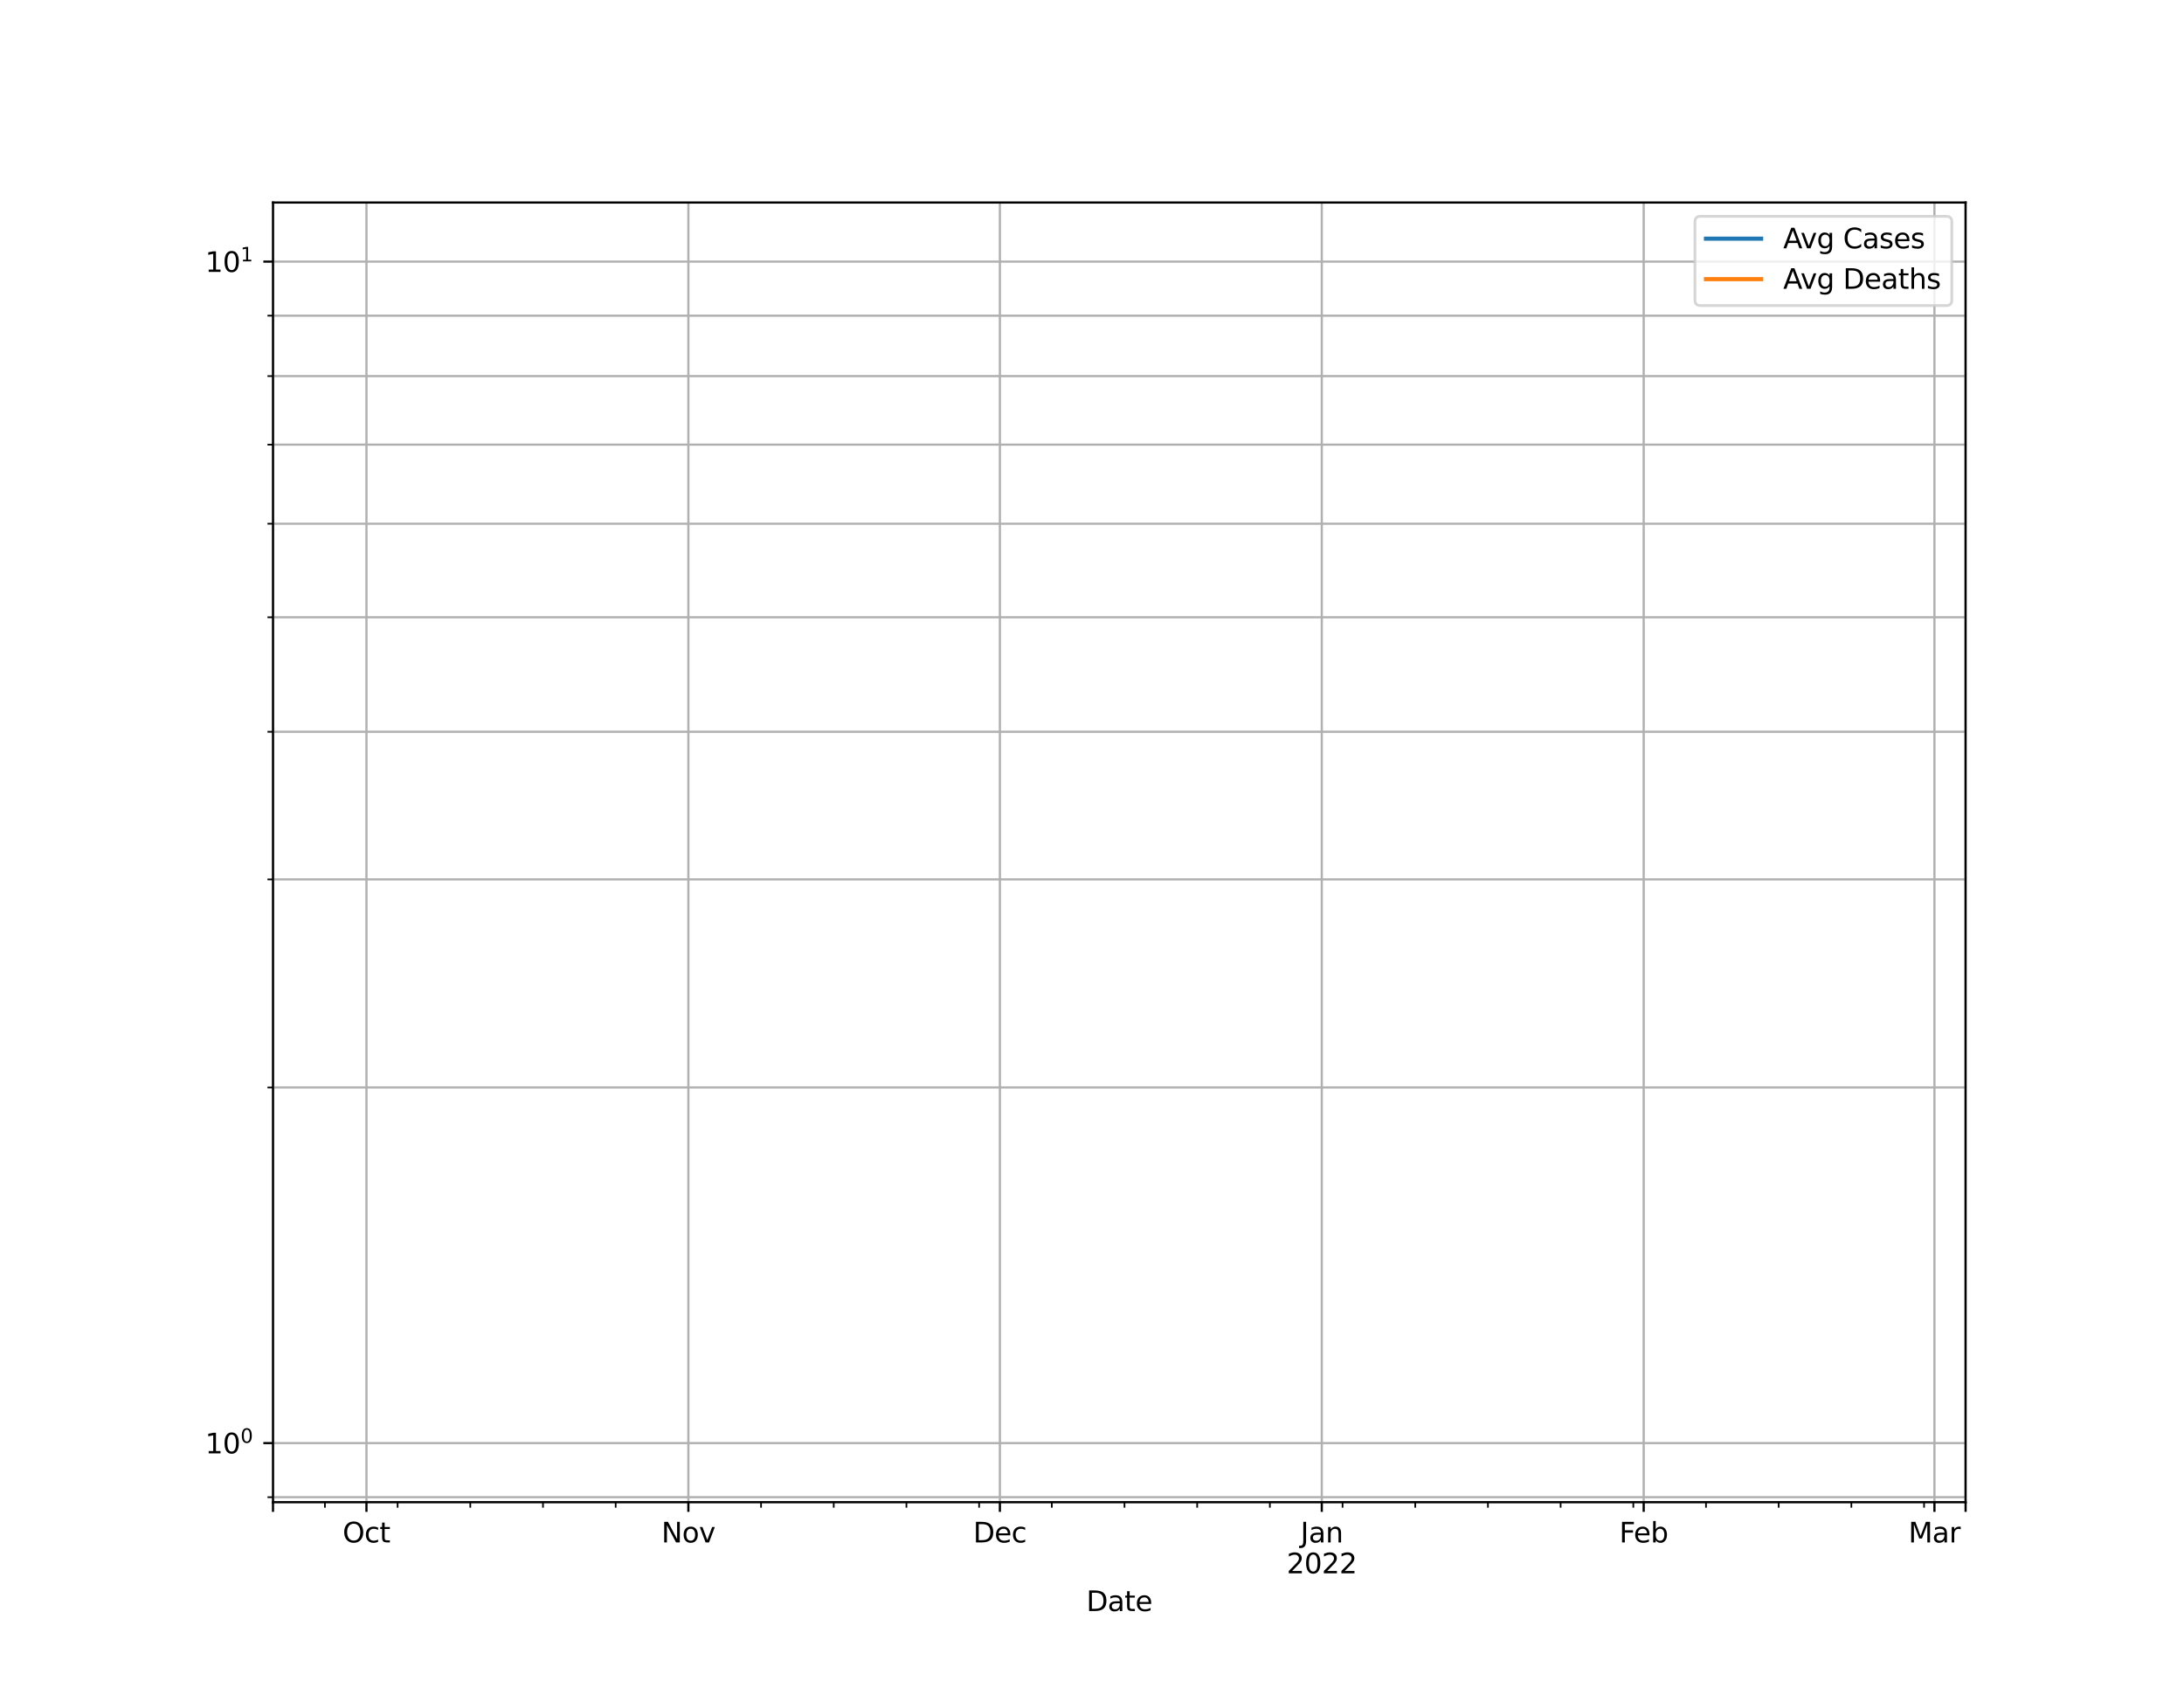<?xml version="1.0" encoding="utf-8" standalone="no"?>
<!DOCTYPE svg PUBLIC "-//W3C//DTD SVG 1.1//EN"
  "http://www.w3.org/Graphics/SVG/1.1/DTD/svg11.dtd">
<svg height="612pt" version="1.1" viewBox="0 0 792 612" width="792pt" xmlns="http://www.w3.org/2000/svg" xmlns:xlink="http://www.w3.org/1999/xlink">
 <defs>
  <style type="text/css">*{stroke-linecap:butt;stroke-linejoin:round;}</style>
 </defs>
 <g id="figure_1">
  <g id="patch_1">
   <path d="M 0 612 
L 792 612 
L 792 0 
L 0 0 
z
" style="fill:#ffffff;"/>
  </g>
  <g id="axes_1">
   <g id="patch_2">
    <path d="M 99 544.68 
L 712.8 544.68 
L 712.8 73.44 
L 99 73.44 
z
" style="fill:#ffffff;"/>
   </g>
   <g id="PolyCollection_1">
    <defs>
     <path d="M 99 428311.26 
L 99 428311.26 
L 102.766 428311.26 
L 106.531 428311.26 
L 110.297 428311.26 
L 114.063 428311.26 
L 117.828 428311.26 
L 121.594 428311.26 
L 125.36 428311.26 
L 129.125 428311.26 
L 132.891 428311.26 
L 136.656 428311.26 
L 140.422 428311.26 
L 144.188 428311.26 
L 147.953 428311.26 
L 151.719 428311.26 
L 155.485 428311.26 
L 159.25 428311.26 
L 163.016 428311.26 
L 166.782 428311.26 
L 170.547 428311.26 
L 174.313 428311.26 
L 178.079 428311.26 
L 181.844 428311.26 
L 185.61 428311.26 
L 189.375 428311.26 
L 193.141 428311.26 
L 196.907 428311.26 
L 200.672 428311.26 
L 204.438 428311.26 
L 208.204 428311.26 
L 211.969 428311.26 
L 215.735 428311.26 
L 219.501 428311.26 
L 223.266 428311.26 
L 227.032 428311.26 
L 230.798 428311.26 
L 234.563 428311.26 
L 238.329 428311.26 
L 242.094 428311.26 
L 245.86 428311.26 
L 249.626 428311.26 
L 253.391 428311.26 
L 257.157 428311.26 
L 260.923 428311.26 
L 264.688 428311.26 
L 268.454 428311.26 
L 272.22 428311.26 
L 275.985 428311.26 
L 279.751 428311.26 
L 283.517 428311.26 
L 287.282 428311.26 
L 291.048 428311.26 
L 294.813 428311.26 
L 298.579 428311.26 
L 302.345 428311.26 
L 306.11 428311.26 
L 309.876 428311.26 
L 313.642 428311.26 
L 317.407 428311.26 
L 321.173 428311.26 
L 324.939 428311.26 
L 328.704 428311.26 
L 332.47 428311.26 
L 336.236 428311.26 
L 340.001 428311.26 
L 343.767 428311.26 
L 347.533 428311.26 
L 351.298 428311.26 
L 355.064 428311.26 
L 358.829 428311.26 
L 362.595 428311.26 
L 366.361 428311.26 
L 370.126 428311.26 
L 373.892 428311.26 
L 377.658 428311.26 
L 381.423 428311.26 
L 385.189 428311.26 
L 388.955 428311.26 
L 392.72 428311.26 
L 396.486 428311.26 
L 400.252 428311.26 
L 404.017 428311.26 
L 407.783 428311.26 
L 411.548 428311.26 
L 415.314 428311.26 
L 419.08 428311.26 
L 422.845 428311.26 
L 426.611 428311.26 
L 430.377 428311.26 
L 434.142 428311.26 
L 437.908 428311.26 
L 441.674 428311.26 
L 445.439 428311.26 
L 449.205 428311.26 
L 452.971 428311.26 
L 456.736 428311.26 
L 460.502 428311.26 
L 464.267 428311.26 
L 468.033 428311.26 
L 471.799 428311.26 
L 475.564 428311.26 
L 479.33 428311.26 
L 483.096 428311.26 
L 486.861 428311.26 
L 490.627 428311.26 
L 494.393 428311.26 
L 498.158 428311.26 
L 501.924 428311.26 
L 505.69 428311.26 
L 509.455 428311.26 
L 513.221 428311.26 
L 516.987 428311.26 
L 520.752 428311.26 
L 524.518 428311.26 
L 528.283 428311.26 
L 532.049 428311.26 
L 535.815 428311.26 
L 539.58 428311.26 
L 543.346 428311.26 
L 547.112 428311.26 
L 550.877 428311.26 
L 554.643 428311.26 
L 558.409 428311.26 
L 562.174 428311.26 
L 565.94 428311.26 
L 569.706 428311.26 
L 573.471 428311.26 
L 577.237 428311.26 
L 581.002 428311.26 
L 584.768 428311.26 
L 588.534 428311.26 
L 592.299 428311.26 
L 596.065 428311.26 
L 599.831 428311.26 
L 603.596 428311.26 
L 607.362 428311.26 
L 611.128 428311.26 
L 614.893 428311.26 
L 618.659 428311.26 
L 622.425 428311.26 
L 626.19 428311.26 
L 629.956 428311.26 
L 633.721 428311.26 
L 637.487 428311.26 
L 641.253 428311.26 
L 645.018 428311.26 
L 648.784 428311.26 
L 652.55 428311.26 
L 656.315 428311.26 
L 660.081 428311.26 
L 663.847 428311.26 
L 667.612 428311.26 
L 671.378 428311.26 
L 675.144 428311.26 
L 678.909 428311.26 
L 682.675 428311.26 
L 686.44 428311.26 
L 690.206 428311.26 
L 693.972 428311.26 
L 697.737 428311.26 
L 701.503 428311.26 
L 705.269 428311.26 
L 709.034 428311.26 
L 712.8 428311.26 
L 712.8 428311.26 
L 712.8 428311.26 
L 709.034 428311.26 
L 705.269 428311.26 
L 701.503 428311.26 
L 697.737 428311.26 
L 693.972 428311.26 
L 690.206 428311.26 
L 686.44 428311.26 
L 682.675 428311.26 
L 678.909 428311.26 
L 675.144 428311.26 
L 671.378 428311.26 
L 667.612 428311.26 
L 663.847 428311.26 
L 660.081 428311.26 
L 656.315 428311.26 
L 652.55 428311.26 
L 648.784 428311.26 
L 645.018 428311.26 
L 641.253 428311.26 
L 637.487 428311.26 
L 633.721 428311.26 
L 629.956 428311.26 
L 626.19 428311.26 
L 622.425 428311.26 
L 618.659 428311.26 
L 614.893 428311.26 
L 611.128 428311.26 
L 607.362 428311.26 
L 603.596 428311.26 
L 599.831 428311.26 
L 596.065 428311.26 
L 592.299 428311.26 
L 588.534 428311.26 
L 584.768 428311.26 
L 581.002 428311.26 
L 577.237 428311.26 
L 573.471 428311.26 
L 569.706 428311.26 
L 565.94 428311.26 
L 562.174 428311.26 
L 558.409 428311.26 
L 554.643 428311.26 
L 550.877 428311.26 
L 547.112 428311.26 
L 543.346 428311.26 
L 539.58 428311.26 
L 535.815 428311.26 
L 532.049 428311.26 
L 528.283 428311.26 
L 524.518 428311.26 
L 520.752 428311.26 
L 516.987 428311.26 
L 513.221 428311.26 
L 509.455 428311.26 
L 505.69 428311.26 
L 501.924 428311.26 
L 498.158 428311.26 
L 494.393 428311.26 
L 490.627 428311.26 
L 486.861 428311.26 
L 483.096 428311.26 
L 479.33 428311.26 
L 475.564 428311.26 
L 471.799 428311.26 
L 468.033 428311.26 
L 464.267 428311.26 
L 460.502 428311.26 
L 456.736 428311.26 
L 452.971 428311.26 
L 449.205 428311.26 
L 445.439 428311.26 
L 441.674 428311.26 
L 437.908 428311.26 
L 434.142 428311.26 
L 430.377 428311.26 
L 426.611 428311.26 
L 422.845 428311.26 
L 419.08 428311.26 
L 415.314 428311.26 
L 411.548 428311.26 
L 407.783 428311.26 
L 404.017 428311.26 
L 400.252 428311.26 
L 396.486 428311.26 
L 392.72 428311.26 
L 388.955 428311.26 
L 385.189 428311.26 
L 381.423 428311.26 
L 377.658 428311.26 
L 373.892 428311.26 
L 370.126 428311.26 
L 366.361 428311.26 
L 362.595 428311.26 
L 358.829 428311.26 
L 355.064 428311.26 
L 351.298 428311.26 
L 347.533 428311.26 
L 343.767 428311.26 
L 340.001 428311.26 
L 336.236 428311.26 
L 332.47 428311.26 
L 328.704 428311.26 
L 324.939 428311.26 
L 321.173 428311.26 
L 317.407 428311.26 
L 313.642 428311.26 
L 309.876 428311.26 
L 306.11 428311.26 
L 302.345 428311.26 
L 298.579 428311.26 
L 294.813 428311.26 
L 291.048 428311.26 
L 287.282 428311.26 
L 283.517 428311.26 
L 279.751 428311.26 
L 275.985 428311.26 
L 272.22 428311.26 
L 268.454 428311.26 
L 264.688 428311.26 
L 260.923 428311.26 
L 257.157 428311.26 
L 253.391 428311.26 
L 249.626 428311.26 
L 245.86 428311.26 
L 242.094 428311.26 
L 238.329 428311.26 
L 234.563 428311.26 
L 230.798 428311.26 
L 227.032 428311.26 
L 223.266 428311.26 
L 219.501 428311.26 
L 215.735 428311.26 
L 211.969 428311.26 
L 208.204 428311.26 
L 204.438 428311.26 
L 200.672 428311.26 
L 196.907 428311.26 
L 193.141 428311.26 
L 189.375 428311.26 
L 185.61 428311.26 
L 181.844 428311.26 
L 178.079 428311.26 
L 174.313 428311.26 
L 170.547 428311.26 
L 166.782 428311.26 
L 163.016 428311.26 
L 159.25 428311.26 
L 155.485 428311.26 
L 151.719 428311.26 
L 147.953 428311.26 
L 144.188 428311.26 
L 140.422 428311.26 
L 136.656 428311.26 
L 132.891 428311.26 
L 129.125 428311.26 
L 125.36 428311.26 
L 121.594 428311.26 
L 117.828 428311.26 
L 114.063 428311.26 
L 110.297 428311.26 
L 106.531 428311.26 
L 102.766 428311.26 
L 99 428311.26 
z
" id="m2838042792" style="stroke:#8080ff;stroke-opacity:0.5;"/>
    </defs>
    <g clip-path="url(#p68e2955192)">
     <use style="fill:#8080ff;fill-opacity:0.5;stroke:#8080ff;stroke-opacity:0.5;" x="0" xlink:href="#m2838042792" y="612"/>
    </g>
   </g>
   <g id="PolyCollection_2">
    <defs>
     <path d="M 99 428311.26 
L 99 428311.26 
L 102.766 428311.26 
L 106.531 428311.26 
L 110.297 428311.26 
L 114.063 428311.26 
L 117.828 428311.26 
L 121.594 428311.26 
L 125.36 428311.26 
L 129.125 428311.26 
L 132.891 428311.26 
L 136.656 428311.26 
L 140.422 428311.26 
L 144.188 428311.26 
L 147.953 428311.26 
L 151.719 428311.26 
L 155.485 428311.26 
L 159.25 428311.26 
L 163.016 428311.26 
L 166.782 428311.26 
L 170.547 428311.26 
L 174.313 428311.26 
L 178.079 428311.26 
L 181.844 428311.26 
L 185.61 428311.26 
L 189.375 428311.26 
L 193.141 428311.26 
L 196.907 428311.26 
L 200.672 428311.26 
L 204.438 428311.26 
L 208.204 428311.26 
L 211.969 428311.26 
L 215.735 428311.26 
L 219.501 428311.26 
L 223.266 428311.26 
L 227.032 428311.26 
L 230.798 428311.26 
L 234.563 428311.26 
L 238.329 428311.26 
L 242.094 428311.26 
L 245.86 428311.26 
L 249.626 428311.26 
L 253.391 428311.26 
L 257.157 428311.26 
L 260.923 428311.26 
L 264.688 428311.26 
L 268.454 428311.26 
L 272.22 428311.26 
L 275.985 428311.26 
L 279.751 428311.26 
L 283.517 428311.26 
L 287.282 428311.26 
L 291.048 428311.26 
L 294.813 428311.26 
L 298.579 428311.26 
L 302.345 428311.26 
L 306.11 428311.26 
L 309.876 428311.26 
L 313.642 428311.26 
L 317.407 428311.26 
L 321.173 428311.26 
L 324.939 428311.26 
L 328.704 428311.26 
L 332.47 428311.26 
L 336.236 428311.26 
L 340.001 428311.26 
L 343.767 428311.26 
L 347.533 428311.26 
L 351.298 428311.26 
L 355.064 428311.26 
L 358.829 428311.26 
L 362.595 428311.26 
L 366.361 428311.26 
L 370.126 428311.26 
L 373.892 428311.26 
L 377.658 428311.26 
L 381.423 428311.26 
L 385.189 428311.26 
L 388.955 428311.26 
L 392.72 428311.26 
L 396.486 428311.26 
L 400.252 428311.26 
L 404.017 428311.26 
L 407.783 428311.26 
L 411.548 428311.26 
L 415.314 428311.26 
L 419.08 428311.26 
L 422.845 428311.26 
L 426.611 428311.26 
L 430.377 428311.26 
L 434.142 428311.26 
L 437.908 428311.26 
L 441.674 428311.26 
L 445.439 428311.26 
L 449.205 428311.26 
L 452.971 428311.26 
L 456.736 428311.26 
L 460.502 428311.26 
L 464.267 428311.26 
L 468.033 428311.26 
L 471.799 428311.26 
L 475.564 428311.26 
L 479.33 428311.26 
L 483.096 428311.26 
L 486.861 428311.26 
L 490.627 428311.26 
L 494.393 428311.26 
L 498.158 428311.26 
L 501.924 428311.26 
L 505.69 428311.26 
L 509.455 428311.26 
L 513.221 428311.26 
L 516.987 428311.26 
L 520.752 428311.26 
L 524.518 428311.26 
L 528.283 428311.26 
L 532.049 428311.26 
L 535.815 428311.26 
L 539.58 428311.26 
L 543.346 428311.26 
L 547.112 428311.26 
L 550.877 428311.26 
L 554.643 428311.26 
L 558.409 428311.26 
L 562.174 428311.26 
L 565.94 428311.26 
L 569.706 428311.26 
L 573.471 428311.26 
L 577.237 428311.26 
L 581.002 428311.26 
L 584.768 428311.26 
L 588.534 428311.26 
L 592.299 428311.26 
L 596.065 428311.26 
L 599.831 428311.26 
L 603.596 428311.26 
L 607.362 428311.26 
L 611.128 428311.26 
L 614.893 428311.26 
L 618.659 428311.26 
L 622.425 428311.26 
L 626.19 428311.26 
L 629.956 428311.26 
L 633.721 428311.26 
L 637.487 428311.26 
L 641.253 428311.26 
L 645.018 428311.26 
L 648.784 428311.26 
L 652.55 428311.26 
L 656.315 428311.26 
L 660.081 428311.26 
L 663.847 428311.26 
L 667.612 428311.26 
L 671.378 428311.26 
L 675.144 428311.26 
L 678.909 428311.26 
L 682.675 428311.26 
L 686.44 428311.26 
L 690.206 428311.26 
L 693.972 428311.26 
L 697.737 428311.26 
L 701.503 428311.26 
L 705.269 428311.26 
L 709.034 428311.26 
L 712.8 428311.26 
L 712.8 428311.26 
L 712.8 428311.26 
L 709.034 428311.26 
L 705.269 428311.26 
L 701.503 428311.26 
L 697.737 428311.26 
L 693.972 428311.26 
L 690.206 428311.26 
L 686.44 428311.26 
L 682.675 428311.26 
L 678.909 428311.26 
L 675.144 428311.26 
L 671.378 428311.26 
L 667.612 428311.26 
L 663.847 428311.26 
L 660.081 428311.26 
L 656.315 428311.26 
L 652.55 428311.26 
L 648.784 428311.26 
L 645.018 428311.26 
L 641.253 428311.26 
L 637.487 428311.26 
L 633.721 428311.26 
L 629.956 428311.26 
L 626.19 428311.26 
L 622.425 428311.26 
L 618.659 428311.26 
L 614.893 428311.26 
L 611.128 428311.26 
L 607.362 428311.26 
L 603.596 428311.26 
L 599.831 428311.26 
L 596.065 428311.26 
L 592.299 428311.26 
L 588.534 428311.26 
L 584.768 428311.26 
L 581.002 428311.26 
L 577.237 428311.26 
L 573.471 428311.26 
L 569.706 428311.26 
L 565.94 428311.26 
L 562.174 428311.26 
L 558.409 428311.26 
L 554.643 428311.26 
L 550.877 428311.26 
L 547.112 428311.26 
L 543.346 428311.26 
L 539.58 428311.26 
L 535.815 428311.26 
L 532.049 428311.26 
L 528.283 428311.26 
L 524.518 428311.26 
L 520.752 428311.26 
L 516.987 428311.26 
L 513.221 428311.26 
L 509.455 428311.26 
L 505.69 428311.26 
L 501.924 428311.26 
L 498.158 428311.26 
L 494.393 428311.26 
L 490.627 428311.26 
L 486.861 428311.26 
L 483.096 428311.26 
L 479.33 428311.26 
L 475.564 428311.26 
L 471.799 428311.26 
L 468.033 428311.26 
L 464.267 428311.26 
L 460.502 428311.26 
L 456.736 428311.26 
L 452.971 428311.26 
L 449.205 428311.26 
L 445.439 428311.26 
L 441.674 428311.26 
L 437.908 428311.26 
L 434.142 428311.26 
L 430.377 428311.26 
L 426.611 428311.26 
L 422.845 428311.26 
L 419.08 428311.26 
L 415.314 428311.26 
L 411.548 428311.26 
L 407.783 428311.26 
L 404.017 428311.26 
L 400.252 428311.26 
L 396.486 428311.26 
L 392.72 428311.26 
L 388.955 428311.26 
L 385.189 428311.26 
L 381.423 428311.26 
L 377.658 428311.26 
L 373.892 428311.26 
L 370.126 428311.26 
L 366.361 428311.26 
L 362.595 428311.26 
L 358.829 428311.26 
L 355.064 428311.26 
L 351.298 428311.26 
L 347.533 428311.26 
L 343.767 428311.26 
L 340.001 428311.26 
L 336.236 428311.26 
L 332.47 428311.26 
L 328.704 428311.26 
L 324.939 428311.26 
L 321.173 428311.26 
L 317.407 428311.26 
L 313.642 428311.26 
L 309.876 428311.26 
L 306.11 428311.26 
L 302.345 428311.26 
L 298.579 428311.26 
L 294.813 428311.26 
L 291.048 428311.26 
L 287.282 428311.26 
L 283.517 428311.26 
L 279.751 428311.26 
L 275.985 428311.26 
L 272.22 428311.26 
L 268.454 428311.26 
L 264.688 428311.26 
L 260.923 428311.26 
L 257.157 428311.26 
L 253.391 428311.26 
L 249.626 428311.26 
L 245.86 428311.26 
L 242.094 428311.26 
L 238.329 428311.26 
L 234.563 428311.26 
L 230.798 428311.26 
L 227.032 428311.26 
L 223.266 428311.26 
L 219.501 428311.26 
L 215.735 428311.26 
L 211.969 428311.26 
L 208.204 428311.26 
L 204.438 428311.26 
L 200.672 428311.26 
L 196.907 428311.26 
L 193.141 428311.26 
L 189.375 428311.26 
L 185.61 428311.26 
L 181.844 428311.26 
L 178.079 428311.26 
L 174.313 428311.26 
L 170.547 428311.26 
L 166.782 428311.26 
L 163.016 428311.26 
L 159.25 428311.26 
L 155.485 428311.26 
L 151.719 428311.26 
L 147.953 428311.26 
L 144.188 428311.26 
L 140.422 428311.26 
L 136.656 428311.26 
L 132.891 428311.26 
L 129.125 428311.26 
L 125.36 428311.26 
L 121.594 428311.26 
L 117.828 428311.26 
L 114.063 428311.26 
L 110.297 428311.26 
L 106.531 428311.26 
L 102.766 428311.26 
L 99 428311.26 
z
" id="m3c1cb84ee4" style="stroke:#ff8080;stroke-opacity:0.5;"/>
    </defs>
    <g clip-path="url(#p68e2955192)">
     <use style="fill:#ff8080;fill-opacity:0.5;stroke:#ff8080;stroke-opacity:0.5;" x="0" xlink:href="#m3c1cb84ee4" y="612"/>
    </g>
   </g>
   <g id="matplotlib.axis_1">
    <g id="xtick_1">
     <g id="line2d_1">
      <path clip-path="url(#p68e2955192)" d="M 99 544.68 
L 99 73.44 
" style="fill:none;stroke:#b0b0b0;stroke-linecap:square;stroke-width:0.8;"/>
     </g>
     <g id="line2d_2">
      <defs>
       <path d="M 0 0 
L 0 3.5 
" id="m4abed1d830" style="stroke:#000000;stroke-width:0.8;"/>
      </defs>
      <g>
       <use style="stroke:#000000;stroke-width:0.8;" x="99" xlink:href="#m4abed1d830" y="544.68"/>
      </g>
     </g>
    </g>
    <g id="xtick_2">
     <g id="line2d_3">
      <path clip-path="url(#p68e2955192)" d="M 132.891 544.68 
L 132.891 73.44 
" style="fill:none;stroke:#b0b0b0;stroke-linecap:square;stroke-width:0.8;"/>
     </g>
     <g id="line2d_4">
      <g>
       <use style="stroke:#000000;stroke-width:0.8;" x="132.891" xlink:href="#m4abed1d830" y="544.68"/>
      </g>
     </g>
     <g id="text_1">
      <!-- Oct -->
      <g transform="translate(124.245 559.278)scale(0.1 -0.1)">
       <defs>
        <path d="M 2522 4238 
Q 1834 4238 1429 3725 
Q 1025 3213 1025 2328 
Q 1025 1447 1429 934 
Q 1834 422 2522 422 
Q 3209 422 3611 934 
Q 4013 1447 4013 2328 
Q 4013 3213 3611 3725 
Q 3209 4238 2522 4238 
z
M 2522 4750 
Q 3503 4750 4090 4092 
Q 4678 3434 4678 2328 
Q 4678 1225 4090 567 
Q 3503 -91 2522 -91 
Q 1538 -91 948 565 
Q 359 1222 359 2328 
Q 359 3434 948 4092 
Q 1538 4750 2522 4750 
z
" id="DejaVuSans-4f" transform="scale(0.016)"/>
        <path d="M 3122 3366 
L 3122 2828 
Q 2878 2963 2633 3030 
Q 2388 3097 2138 3097 
Q 1578 3097 1268 2742 
Q 959 2388 959 1747 
Q 959 1106 1268 751 
Q 1578 397 2138 397 
Q 2388 397 2633 464 
Q 2878 531 3122 666 
L 3122 134 
Q 2881 22 2623 -34 
Q 2366 -91 2075 -91 
Q 1284 -91 818 406 
Q 353 903 353 1747 
Q 353 2603 823 3093 
Q 1294 3584 2113 3584 
Q 2378 3584 2631 3529 
Q 2884 3475 3122 3366 
z
" id="DejaVuSans-63" transform="scale(0.016)"/>
        <path d="M 1172 4494 
L 1172 3500 
L 2356 3500 
L 2356 3053 
L 1172 3053 
L 1172 1153 
Q 1172 725 1289 603 
Q 1406 481 1766 481 
L 2356 481 
L 2356 0 
L 1766 0 
Q 1100 0 847 248 
Q 594 497 594 1153 
L 594 3053 
L 172 3053 
L 172 3500 
L 594 3500 
L 594 4494 
L 1172 4494 
z
" id="DejaVuSans-74" transform="scale(0.016)"/>
       </defs>
       <use xlink:href="#DejaVuSans-4f"/>
       <use x="78.711" xlink:href="#DejaVuSans-63"/>
       <use x="133.691" xlink:href="#DejaVuSans-74"/>
      </g>
     </g>
    </g>
    <g id="xtick_3">
     <g id="line2d_5">
      <path clip-path="url(#p68e2955192)" d="M 249.626 544.68 
L 249.626 73.44 
" style="fill:none;stroke:#b0b0b0;stroke-linecap:square;stroke-width:0.8;"/>
     </g>
     <g id="line2d_6">
      <g>
       <use style="stroke:#000000;stroke-width:0.8;" x="249.626" xlink:href="#m4abed1d830" y="544.68"/>
      </g>
     </g>
     <g id="text_2">
      <!-- Nov -->
      <g transform="translate(239.866 559.278)scale(0.1 -0.1)">
       <defs>
        <path d="M 628 4666 
L 1478 4666 
L 3547 763 
L 3547 4666 
L 4159 4666 
L 4159 0 
L 3309 0 
L 1241 3903 
L 1241 0 
L 628 0 
L 628 4666 
z
" id="DejaVuSans-4e" transform="scale(0.016)"/>
        <path d="M 1959 3097 
Q 1497 3097 1228 2736 
Q 959 2375 959 1747 
Q 959 1119 1226 758 
Q 1494 397 1959 397 
Q 2419 397 2687 759 
Q 2956 1122 2956 1747 
Q 2956 2369 2687 2733 
Q 2419 3097 1959 3097 
z
M 1959 3584 
Q 2709 3584 3137 3096 
Q 3566 2609 3566 1747 
Q 3566 888 3137 398 
Q 2709 -91 1959 -91 
Q 1206 -91 779 398 
Q 353 888 353 1747 
Q 353 2609 779 3096 
Q 1206 3584 1959 3584 
z
" id="DejaVuSans-6f" transform="scale(0.016)"/>
        <path d="M 191 3500 
L 800 3500 
L 1894 563 
L 2988 3500 
L 3597 3500 
L 2284 0 
L 1503 0 
L 191 3500 
z
" id="DejaVuSans-76" transform="scale(0.016)"/>
       </defs>
       <use xlink:href="#DejaVuSans-4e"/>
       <use x="74.805" xlink:href="#DejaVuSans-6f"/>
       <use x="135.986" xlink:href="#DejaVuSans-76"/>
      </g>
     </g>
    </g>
    <g id="xtick_4">
     <g id="line2d_7">
      <path clip-path="url(#p68e2955192)" d="M 362.595 544.68 
L 362.595 73.44 
" style="fill:none;stroke:#b0b0b0;stroke-linecap:square;stroke-width:0.8;"/>
     </g>
     <g id="line2d_8">
      <g>
       <use style="stroke:#000000;stroke-width:0.8;" x="362.595" xlink:href="#m4abed1d830" y="544.68"/>
      </g>
     </g>
     <g id="text_3">
      <!-- Dec -->
      <g transform="translate(352.919 559.278)scale(0.1 -0.1)">
       <defs>
        <path d="M 1259 4147 
L 1259 519 
L 2022 519 
Q 2988 519 3436 956 
Q 3884 1394 3884 2338 
Q 3884 3275 3436 3711 
Q 2988 4147 2022 4147 
L 1259 4147 
z
M 628 4666 
L 1925 4666 
Q 3281 4666 3915 4102 
Q 4550 3538 4550 2338 
Q 4550 1131 3912 565 
Q 3275 0 1925 0 
L 628 0 
L 628 4666 
z
" id="DejaVuSans-44" transform="scale(0.016)"/>
        <path d="M 3597 1894 
L 3597 1613 
L 953 1613 
Q 991 1019 1311 708 
Q 1631 397 2203 397 
Q 2534 397 2845 478 
Q 3156 559 3463 722 
L 3463 178 
Q 3153 47 2828 -22 
Q 2503 -91 2169 -91 
Q 1331 -91 842 396 
Q 353 884 353 1716 
Q 353 2575 817 3079 
Q 1281 3584 2069 3584 
Q 2775 3584 3186 3129 
Q 3597 2675 3597 1894 
z
M 3022 2063 
Q 3016 2534 2758 2815 
Q 2500 3097 2075 3097 
Q 1594 3097 1305 2825 
Q 1016 2553 972 2059 
L 3022 2063 
z
" id="DejaVuSans-65" transform="scale(0.016)"/>
       </defs>
       <use xlink:href="#DejaVuSans-44"/>
       <use x="77.002" xlink:href="#DejaVuSans-65"/>
       <use x="138.525" xlink:href="#DejaVuSans-63"/>
      </g>
     </g>
    </g>
    <g id="xtick_5">
     <g id="line2d_9">
      <path clip-path="url(#p68e2955192)" d="M 479.33 544.68 
L 479.33 73.44 
" style="fill:none;stroke:#b0b0b0;stroke-linecap:square;stroke-width:0.8;"/>
     </g>
     <g id="line2d_10">
      <g>
       <use style="stroke:#000000;stroke-width:0.8;" x="479.33" xlink:href="#m4abed1d830" y="544.68"/>
      </g>
     </g>
     <g id="text_4">
      <!-- Jan -->
      <g transform="translate(471.622 559.278)scale(0.1 -0.1)">
       <defs>
        <path d="M 628 4666 
L 1259 4666 
L 1259 325 
Q 1259 -519 939 -900 
Q 619 -1281 -91 -1281 
L -331 -1281 
L -331 -750 
L -134 -750 
Q 284 -750 456 -515 
Q 628 -281 628 325 
L 628 4666 
z
" id="DejaVuSans-4a" transform="scale(0.016)"/>
        <path d="M 2194 1759 
Q 1497 1759 1228 1600 
Q 959 1441 959 1056 
Q 959 750 1161 570 
Q 1363 391 1709 391 
Q 2188 391 2477 730 
Q 2766 1069 2766 1631 
L 2766 1759 
L 2194 1759 
z
M 3341 1997 
L 3341 0 
L 2766 0 
L 2766 531 
Q 2569 213 2275 61 
Q 1981 -91 1556 -91 
Q 1019 -91 701 211 
Q 384 513 384 1019 
Q 384 1609 779 1909 
Q 1175 2209 1959 2209 
L 2766 2209 
L 2766 2266 
Q 2766 2663 2505 2880 
Q 2244 3097 1772 3097 
Q 1472 3097 1187 3025 
Q 903 2953 641 2809 
L 641 3341 
Q 956 3463 1253 3523 
Q 1550 3584 1831 3584 
Q 2591 3584 2966 3190 
Q 3341 2797 3341 1997 
z
" id="DejaVuSans-61" transform="scale(0.016)"/>
        <path d="M 3513 2113 
L 3513 0 
L 2938 0 
L 2938 2094 
Q 2938 2591 2744 2837 
Q 2550 3084 2163 3084 
Q 1697 3084 1428 2787 
Q 1159 2491 1159 1978 
L 1159 0 
L 581 0 
L 581 3500 
L 1159 3500 
L 1159 2956 
Q 1366 3272 1645 3428 
Q 1925 3584 2291 3584 
Q 2894 3584 3203 3211 
Q 3513 2838 3513 2113 
z
" id="DejaVuSans-6e" transform="scale(0.016)"/>
       </defs>
       <use xlink:href="#DejaVuSans-4a"/>
       <use x="29.492" xlink:href="#DejaVuSans-61"/>
       <use x="90.771" xlink:href="#DejaVuSans-6e"/>
      </g>
      <!-- 2022 -->
      <g transform="translate(466.605 570.476)scale(0.1 -0.1)">
       <defs>
        <path d="M 1228 531 
L 3431 531 
L 3431 0 
L 469 0 
L 469 531 
Q 828 903 1448 1529 
Q 2069 2156 2228 2338 
Q 2531 2678 2651 2914 
Q 2772 3150 2772 3378 
Q 2772 3750 2511 3984 
Q 2250 4219 1831 4219 
Q 1534 4219 1204 4116 
Q 875 4013 500 3803 
L 500 4441 
Q 881 4594 1212 4672 
Q 1544 4750 1819 4750 
Q 2544 4750 2975 4387 
Q 3406 4025 3406 3419 
Q 3406 3131 3298 2873 
Q 3191 2616 2906 2266 
Q 2828 2175 2409 1742 
Q 1991 1309 1228 531 
z
" id="DejaVuSans-32" transform="scale(0.016)"/>
        <path d="M 2034 4250 
Q 1547 4250 1301 3770 
Q 1056 3291 1056 2328 
Q 1056 1369 1301 889 
Q 1547 409 2034 409 
Q 2525 409 2770 889 
Q 3016 1369 3016 2328 
Q 3016 3291 2770 3770 
Q 2525 4250 2034 4250 
z
M 2034 4750 
Q 2819 4750 3233 4129 
Q 3647 3509 3647 2328 
Q 3647 1150 3233 529 
Q 2819 -91 2034 -91 
Q 1250 -91 836 529 
Q 422 1150 422 2328 
Q 422 3509 836 4129 
Q 1250 4750 2034 4750 
z
" id="DejaVuSans-30" transform="scale(0.016)"/>
       </defs>
       <use xlink:href="#DejaVuSans-32"/>
       <use x="63.623" xlink:href="#DejaVuSans-30"/>
       <use x="127.246" xlink:href="#DejaVuSans-32"/>
       <use x="190.869" xlink:href="#DejaVuSans-32"/>
      </g>
     </g>
    </g>
    <g id="xtick_6">
     <g id="line2d_11">
      <path clip-path="url(#p68e2955192)" d="M 596.065 544.68 
L 596.065 73.44 
" style="fill:none;stroke:#b0b0b0;stroke-linecap:square;stroke-width:0.8;"/>
     </g>
     <g id="line2d_12">
      <g>
       <use style="stroke:#000000;stroke-width:0.8;" x="596.065" xlink:href="#m4abed1d830" y="544.68"/>
      </g>
     </g>
     <g id="text_5">
      <!-- Feb -->
      <g transform="translate(587.213 559.278)scale(0.1 -0.1)">
       <defs>
        <path d="M 628 4666 
L 3309 4666 
L 3309 4134 
L 1259 4134 
L 1259 2759 
L 3109 2759 
L 3109 2228 
L 1259 2228 
L 1259 0 
L 628 0 
L 628 4666 
z
" id="DejaVuSans-46" transform="scale(0.016)"/>
        <path d="M 3116 1747 
Q 3116 2381 2855 2742 
Q 2594 3103 2138 3103 
Q 1681 3103 1420 2742 
Q 1159 2381 1159 1747 
Q 1159 1113 1420 752 
Q 1681 391 2138 391 
Q 2594 391 2855 752 
Q 3116 1113 3116 1747 
z
M 1159 2969 
Q 1341 3281 1617 3432 
Q 1894 3584 2278 3584 
Q 2916 3584 3314 3078 
Q 3713 2572 3713 1747 
Q 3713 922 3314 415 
Q 2916 -91 2278 -91 
Q 1894 -91 1617 61 
Q 1341 213 1159 525 
L 1159 0 
L 581 0 
L 581 4863 
L 1159 4863 
L 1159 2969 
z
" id="DejaVuSans-62" transform="scale(0.016)"/>
       </defs>
       <use xlink:href="#DejaVuSans-46"/>
       <use x="52.02" xlink:href="#DejaVuSans-65"/>
       <use x="113.543" xlink:href="#DejaVuSans-62"/>
      </g>
     </g>
    </g>
    <g id="xtick_7">
     <g id="line2d_13">
      <path clip-path="url(#p68e2955192)" d="M 701.503 544.68 
L 701.503 73.44 
" style="fill:none;stroke:#b0b0b0;stroke-linecap:square;stroke-width:0.8;"/>
     </g>
     <g id="line2d_14">
      <g>
       <use style="stroke:#000000;stroke-width:0.8;" x="701.503" xlink:href="#m4abed1d830" y="544.68"/>
      </g>
     </g>
     <g id="text_6">
      <!-- Mar -->
      <g transform="translate(692.069 559.278)scale(0.1 -0.1)">
       <defs>
        <path d="M 628 4666 
L 1569 4666 
L 2759 1491 
L 3956 4666 
L 4897 4666 
L 4897 0 
L 4281 0 
L 4281 4097 
L 3078 897 
L 2444 897 
L 1241 4097 
L 1241 0 
L 628 0 
L 628 4666 
z
" id="DejaVuSans-4d" transform="scale(0.016)"/>
        <path d="M 2631 2963 
Q 2534 3019 2420 3045 
Q 2306 3072 2169 3072 
Q 1681 3072 1420 2755 
Q 1159 2438 1159 1844 
L 1159 0 
L 581 0 
L 581 3500 
L 1159 3500 
L 1159 2956 
Q 1341 3275 1631 3429 
Q 1922 3584 2338 3584 
Q 2397 3584 2469 3576 
Q 2541 3569 2628 3553 
L 2631 2963 
z
" id="DejaVuSans-72" transform="scale(0.016)"/>
       </defs>
       <use xlink:href="#DejaVuSans-4d"/>
       <use x="86.279" xlink:href="#DejaVuSans-61"/>
       <use x="147.559" xlink:href="#DejaVuSans-72"/>
      </g>
     </g>
    </g>
    <g id="xtick_8">
     <g id="line2d_15">
      <path clip-path="url(#p68e2955192)" d="M 712.8 544.68 
L 712.8 73.44 
" style="fill:none;stroke:#b0b0b0;stroke-linecap:square;stroke-width:0.8;"/>
     </g>
     <g id="line2d_16">
      <g>
       <use style="stroke:#000000;stroke-width:0.8;" x="712.8" xlink:href="#m4abed1d830" y="544.68"/>
      </g>
     </g>
    </g>
    <g id="xtick_9">
     <g id="line2d_17">
      <defs>
       <path d="M 0 0 
L 0 2 
" id="mbe9820739d" style="stroke:#000000;stroke-width:0.6;"/>
      </defs>
      <g>
       <use style="stroke:#000000;stroke-width:0.6;" x="117.828" xlink:href="#mbe9820739d" y="544.68"/>
      </g>
     </g>
    </g>
    <g id="xtick_10">
     <g id="line2d_18">
      <g>
       <use style="stroke:#000000;stroke-width:0.6;" x="144.188" xlink:href="#mbe9820739d" y="544.68"/>
      </g>
     </g>
    </g>
    <g id="xtick_11">
     <g id="line2d_19">
      <g>
       <use style="stroke:#000000;stroke-width:0.6;" x="170.547" xlink:href="#mbe9820739d" y="544.68"/>
      </g>
     </g>
    </g>
    <g id="xtick_12">
     <g id="line2d_20">
      <g>
       <use style="stroke:#000000;stroke-width:0.6;" x="196.907" xlink:href="#mbe9820739d" y="544.68"/>
      </g>
     </g>
    </g>
    <g id="xtick_13">
     <g id="line2d_21">
      <g>
       <use style="stroke:#000000;stroke-width:0.6;" x="223.266" xlink:href="#mbe9820739d" y="544.68"/>
      </g>
     </g>
    </g>
    <g id="xtick_14">
     <g id="line2d_22">
      <g>
       <use style="stroke:#000000;stroke-width:0.6;" x="275.985" xlink:href="#mbe9820739d" y="544.68"/>
      </g>
     </g>
    </g>
    <g id="xtick_15">
     <g id="line2d_23">
      <g>
       <use style="stroke:#000000;stroke-width:0.6;" x="302.345" xlink:href="#mbe9820739d" y="544.68"/>
      </g>
     </g>
    </g>
    <g id="xtick_16">
     <g id="line2d_24">
      <g>
       <use style="stroke:#000000;stroke-width:0.6;" x="328.704" xlink:href="#mbe9820739d" y="544.68"/>
      </g>
     </g>
    </g>
    <g id="xtick_17">
     <g id="line2d_25">
      <g>
       <use style="stroke:#000000;stroke-width:0.6;" x="355.064" xlink:href="#mbe9820739d" y="544.68"/>
      </g>
     </g>
    </g>
    <g id="xtick_18">
     <g id="line2d_26">
      <g>
       <use style="stroke:#000000;stroke-width:0.6;" x="381.423" xlink:href="#mbe9820739d" y="544.68"/>
      </g>
     </g>
    </g>
    <g id="xtick_19">
     <g id="line2d_27">
      <g>
       <use style="stroke:#000000;stroke-width:0.6;" x="407.783" xlink:href="#mbe9820739d" y="544.68"/>
      </g>
     </g>
    </g>
    <g id="xtick_20">
     <g id="line2d_28">
      <g>
       <use style="stroke:#000000;stroke-width:0.6;" x="434.142" xlink:href="#mbe9820739d" y="544.68"/>
      </g>
     </g>
    </g>
    <g id="xtick_21">
     <g id="line2d_29">
      <g>
       <use style="stroke:#000000;stroke-width:0.6;" x="460.502" xlink:href="#mbe9820739d" y="544.68"/>
      </g>
     </g>
    </g>
    <g id="xtick_22">
     <g id="line2d_30">
      <g>
       <use style="stroke:#000000;stroke-width:0.6;" x="486.861" xlink:href="#mbe9820739d" y="544.68"/>
      </g>
     </g>
    </g>
    <g id="xtick_23">
     <g id="line2d_31">
      <g>
       <use style="stroke:#000000;stroke-width:0.6;" x="513.221" xlink:href="#mbe9820739d" y="544.68"/>
      </g>
     </g>
    </g>
    <g id="xtick_24">
     <g id="line2d_32">
      <g>
       <use style="stroke:#000000;stroke-width:0.6;" x="539.58" xlink:href="#mbe9820739d" y="544.68"/>
      </g>
     </g>
    </g>
    <g id="xtick_25">
     <g id="line2d_33">
      <g>
       <use style="stroke:#000000;stroke-width:0.6;" x="565.94" xlink:href="#mbe9820739d" y="544.68"/>
      </g>
     </g>
    </g>
    <g id="xtick_26">
     <g id="line2d_34">
      <g>
       <use style="stroke:#000000;stroke-width:0.6;" x="592.299" xlink:href="#mbe9820739d" y="544.68"/>
      </g>
     </g>
    </g>
    <g id="xtick_27">
     <g id="line2d_35">
      <g>
       <use style="stroke:#000000;stroke-width:0.6;" x="618.659" xlink:href="#mbe9820739d" y="544.68"/>
      </g>
     </g>
    </g>
    <g id="xtick_28">
     <g id="line2d_36">
      <g>
       <use style="stroke:#000000;stroke-width:0.6;" x="645.018" xlink:href="#mbe9820739d" y="544.68"/>
      </g>
     </g>
    </g>
    <g id="xtick_29">
     <g id="line2d_37">
      <g>
       <use style="stroke:#000000;stroke-width:0.6;" x="671.378" xlink:href="#mbe9820739d" y="544.68"/>
      </g>
     </g>
    </g>
    <g id="xtick_30">
     <g id="line2d_38">
      <g>
       <use style="stroke:#000000;stroke-width:0.6;" x="697.737" xlink:href="#mbe9820739d" y="544.68"/>
      </g>
     </g>
    </g>
    <g id="text_7">
     <!-- Date -->
     <g transform="translate(393.949 584.154)scale(0.1 -0.1)">
      <use xlink:href="#DejaVuSans-44"/>
      <use x="77.002" xlink:href="#DejaVuSans-61"/>
      <use x="138.281" xlink:href="#DejaVuSans-74"/>
      <use x="177.49" xlink:href="#DejaVuSans-65"/>
     </g>
    </g>
   </g>
   <g id="matplotlib.axis_2">
    <g id="ytick_1">
     <g id="line2d_39">
      <path clip-path="url(#p68e2955192)" d="M 99 523.26 
L 712.8 523.26 
" style="fill:none;stroke:#b0b0b0;stroke-linecap:square;stroke-width:0.8;"/>
     </g>
     <g id="line2d_40">
      <defs>
       <path d="M 0 0 
L -3.5 0 
" id="me91a084207" style="stroke:#000000;stroke-width:0.8;"/>
      </defs>
      <g>
       <use style="stroke:#000000;stroke-width:0.8;" x="99" xlink:href="#me91a084207" y="523.26"/>
      </g>
     </g>
     <g id="text_8">
      <!-- $\mathdefault{10^{0}}$ -->
      <g transform="translate(74.4 527.059)scale(0.1 -0.1)">
       <defs>
        <path d="M 794 531 
L 1825 531 
L 1825 4091 
L 703 3866 
L 703 4441 
L 1819 4666 
L 2450 4666 
L 2450 531 
L 3481 531 
L 3481 0 
L 794 0 
L 794 531 
z
" id="DejaVuSans-31" transform="scale(0.016)"/>
       </defs>
       <use transform="translate(0 0.766)" xlink:href="#DejaVuSans-31"/>
       <use transform="translate(63.623 0.766)" xlink:href="#DejaVuSans-30"/>
       <use transform="translate(128.203 39.047)scale(0.7)" xlink:href="#DejaVuSans-30"/>
      </g>
     </g>
    </g>
    <g id="ytick_2">
     <g id="line2d_41">
      <path clip-path="url(#p68e2955192)" d="M 99 94.86 
L 712.8 94.86 
" style="fill:none;stroke:#b0b0b0;stroke-linecap:square;stroke-width:0.8;"/>
     </g>
     <g id="line2d_42">
      <g>
       <use style="stroke:#000000;stroke-width:0.8;" x="99" xlink:href="#me91a084207" y="94.86"/>
      </g>
     </g>
     <g id="text_9">
      <!-- $\mathdefault{10^{1}}$ -->
      <g transform="translate(74.4 98.659)scale(0.1 -0.1)">
       <use transform="translate(0 0.684)" xlink:href="#DejaVuSans-31"/>
       <use transform="translate(63.623 0.684)" xlink:href="#DejaVuSans-30"/>
       <use transform="translate(128.203 38.966)scale(0.7)" xlink:href="#DejaVuSans-31"/>
      </g>
     </g>
    </g>
    <g id="ytick_3">
     <g id="line2d_43">
      <path clip-path="url(#p68e2955192)" d="M 99 542.863 
L 712.8 542.863 
" style="fill:none;stroke:#b0b0b0;stroke-linecap:square;stroke-width:0.8;"/>
     </g>
     <g id="line2d_44">
      <defs>
       <path d="M 0 0 
L -2 0 
" id="m0cb60b688e" style="stroke:#000000;stroke-width:0.6;"/>
      </defs>
      <g>
       <use style="stroke:#000000;stroke-width:0.6;" x="99" xlink:href="#m0cb60b688e" y="542.863"/>
      </g>
     </g>
    </g>
    <g id="ytick_4">
     <g id="line2d_45">
      <path clip-path="url(#p68e2955192)" d="M 99 394.299 
L 712.8 394.299 
" style="fill:none;stroke:#b0b0b0;stroke-linecap:square;stroke-width:0.8;"/>
     </g>
     <g id="line2d_46">
      <g>
       <use style="stroke:#000000;stroke-width:0.6;" x="99" xlink:href="#m0cb60b688e" y="394.299"/>
      </g>
     </g>
    </g>
    <g id="ytick_5">
     <g id="line2d_47">
      <path clip-path="url(#p68e2955192)" d="M 99 318.861 
L 712.8 318.861 
" style="fill:none;stroke:#b0b0b0;stroke-linecap:square;stroke-width:0.8;"/>
     </g>
     <g id="line2d_48">
      <g>
       <use style="stroke:#000000;stroke-width:0.6;" x="99" xlink:href="#m0cb60b688e" y="318.861"/>
      </g>
     </g>
    </g>
    <g id="ytick_6">
     <g id="line2d_49">
      <path clip-path="url(#p68e2955192)" d="M 99 265.337 
L 712.8 265.337 
" style="fill:none;stroke:#b0b0b0;stroke-linecap:square;stroke-width:0.8;"/>
     </g>
     <g id="line2d_50">
      <g>
       <use style="stroke:#000000;stroke-width:0.6;" x="99" xlink:href="#m0cb60b688e" y="265.337"/>
      </g>
     </g>
    </g>
    <g id="ytick_7">
     <g id="line2d_51">
      <path clip-path="url(#p68e2955192)" d="M 99 223.821 
L 712.8 223.821 
" style="fill:none;stroke:#b0b0b0;stroke-linecap:square;stroke-width:0.8;"/>
     </g>
     <g id="line2d_52">
      <g>
       <use style="stroke:#000000;stroke-width:0.6;" x="99" xlink:href="#m0cb60b688e" y="223.821"/>
      </g>
     </g>
    </g>
    <g id="ytick_8">
     <g id="line2d_53">
      <path clip-path="url(#p68e2955192)" d="M 99 189.9 
L 712.8 189.9 
" style="fill:none;stroke:#b0b0b0;stroke-linecap:square;stroke-width:0.8;"/>
     </g>
     <g id="line2d_54">
      <g>
       <use style="stroke:#000000;stroke-width:0.6;" x="99" xlink:href="#m0cb60b688e" y="189.9"/>
      </g>
     </g>
    </g>
    <g id="ytick_9">
     <g id="line2d_55">
      <path clip-path="url(#p68e2955192)" d="M 99 161.22 
L 712.8 161.22 
" style="fill:none;stroke:#b0b0b0;stroke-linecap:square;stroke-width:0.8;"/>
     </g>
     <g id="line2d_56">
      <g>
       <use style="stroke:#000000;stroke-width:0.6;" x="99" xlink:href="#m0cb60b688e" y="161.22"/>
      </g>
     </g>
    </g>
    <g id="ytick_10">
     <g id="line2d_57">
      <path clip-path="url(#p68e2955192)" d="M 99 136.376 
L 712.8 136.376 
" style="fill:none;stroke:#b0b0b0;stroke-linecap:square;stroke-width:0.8;"/>
     </g>
     <g id="line2d_58">
      <g>
       <use style="stroke:#000000;stroke-width:0.6;" x="99" xlink:href="#m0cb60b688e" y="136.376"/>
      </g>
     </g>
    </g>
    <g id="ytick_11">
     <g id="line2d_59">
      <path clip-path="url(#p68e2955192)" d="M 99 114.463 
L 712.8 114.463 
" style="fill:none;stroke:#b0b0b0;stroke-linecap:square;stroke-width:0.8;"/>
     </g>
     <g id="line2d_60">
      <g>
       <use style="stroke:#000000;stroke-width:0.6;" x="99" xlink:href="#m0cb60b688e" y="114.463"/>
      </g>
     </g>
    </g>
   </g>
   <g id="line2d_61">
    <path clip-path="url(#p68e2955192)" d="M 0 0 
" style="fill:none;stroke:#1f77b4;stroke-linecap:square;stroke-width:1.5;"/>
   </g>
   <g id="line2d_62">
    <path clip-path="url(#p68e2955192)" d="M 0 0 
" style="fill:none;stroke:#ff7f0e;stroke-linecap:square;stroke-width:1.5;"/>
   </g>
   <g id="patch_3">
    <path d="M 99 544.68 
L 99 73.44 
" style="fill:none;stroke:#000000;stroke-linecap:square;stroke-linejoin:miter;stroke-width:0.8;"/>
   </g>
   <g id="patch_4">
    <path d="M 712.8 544.68 
L 712.8 73.44 
" style="fill:none;stroke:#000000;stroke-linecap:square;stroke-linejoin:miter;stroke-width:0.8;"/>
   </g>
   <g id="patch_5">
    <path d="M 99 544.68 
L 712.8 544.68 
" style="fill:none;stroke:#000000;stroke-linecap:square;stroke-linejoin:miter;stroke-width:0.8;"/>
   </g>
   <g id="patch_6">
    <path d="M 99 73.44 
L 712.8 73.44 
" style="fill:none;stroke:#000000;stroke-linecap:square;stroke-linejoin:miter;stroke-width:0.8;"/>
   </g>
   <g id="legend_1">
    <g id="patch_7">
     <path d="M 616.653 110.796 
L 705.8 110.796 
Q 707.8 110.796 707.8 108.796 
L 707.8 80.44 
Q 707.8 78.44 705.8 78.44 
L 616.653 78.44 
Q 614.653 78.44 614.653 80.44 
L 614.653 108.796 
Q 614.653 110.796 616.653 110.796 
z
" style="fill:#ffffff;opacity:0.8;stroke:#cccccc;stroke-linejoin:miter;"/>
    </g>
    <g id="line2d_63">
     <path d="M 618.653 86.538 
L 638.653 86.538 
" style="fill:none;stroke:#1f77b4;stroke-linecap:square;stroke-width:1.5;"/>
    </g>
    <g id="line2d_64"/>
    <g id="text_10">
     <!-- Avg Cases -->
     <g transform="translate(646.653 90.038)scale(0.1 -0.1)">
      <defs>
       <path d="M 2188 4044 
L 1331 1722 
L 3047 1722 
L 2188 4044 
z
M 1831 4666 
L 2547 4666 
L 4325 0 
L 3669 0 
L 3244 1197 
L 1141 1197 
L 716 0 
L 50 0 
L 1831 4666 
z
" id="DejaVuSans-41" transform="scale(0.016)"/>
       <path d="M 2906 1791 
Q 2906 2416 2648 2759 
Q 2391 3103 1925 3103 
Q 1463 3103 1205 2759 
Q 947 2416 947 1791 
Q 947 1169 1205 825 
Q 1463 481 1925 481 
Q 2391 481 2648 825 
Q 2906 1169 2906 1791 
z
M 3481 434 
Q 3481 -459 3084 -895 
Q 2688 -1331 1869 -1331 
Q 1566 -1331 1297 -1286 
Q 1028 -1241 775 -1147 
L 775 -588 
Q 1028 -725 1275 -790 
Q 1522 -856 1778 -856 
Q 2344 -856 2625 -561 
Q 2906 -266 2906 331 
L 2906 616 
Q 2728 306 2450 153 
Q 2172 0 1784 0 
Q 1141 0 747 490 
Q 353 981 353 1791 
Q 353 2603 747 3093 
Q 1141 3584 1784 3584 
Q 2172 3584 2450 3431 
Q 2728 3278 2906 2969 
L 2906 3500 
L 3481 3500 
L 3481 434 
z
" id="DejaVuSans-67" transform="scale(0.016)"/>
       <path id="DejaVuSans-20" transform="scale(0.016)"/>
       <path d="M 4122 4306 
L 4122 3641 
Q 3803 3938 3442 4084 
Q 3081 4231 2675 4231 
Q 1875 4231 1450 3742 
Q 1025 3253 1025 2328 
Q 1025 1406 1450 917 
Q 1875 428 2675 428 
Q 3081 428 3442 575 
Q 3803 722 4122 1019 
L 4122 359 
Q 3791 134 3420 21 
Q 3050 -91 2638 -91 
Q 1578 -91 968 557 
Q 359 1206 359 2328 
Q 359 3453 968 4101 
Q 1578 4750 2638 4750 
Q 3056 4750 3426 4639 
Q 3797 4528 4122 4306 
z
" id="DejaVuSans-43" transform="scale(0.016)"/>
       <path d="M 2834 3397 
L 2834 2853 
Q 2591 2978 2328 3040 
Q 2066 3103 1784 3103 
Q 1356 3103 1142 2972 
Q 928 2841 928 2578 
Q 928 2378 1081 2264 
Q 1234 2150 1697 2047 
L 1894 2003 
Q 2506 1872 2764 1633 
Q 3022 1394 3022 966 
Q 3022 478 2636 193 
Q 2250 -91 1575 -91 
Q 1294 -91 989 -36 
Q 684 19 347 128 
L 347 722 
Q 666 556 975 473 
Q 1284 391 1588 391 
Q 1994 391 2212 530 
Q 2431 669 2431 922 
Q 2431 1156 2273 1281 
Q 2116 1406 1581 1522 
L 1381 1569 
Q 847 1681 609 1914 
Q 372 2147 372 2553 
Q 372 3047 722 3315 
Q 1072 3584 1716 3584 
Q 2034 3584 2315 3537 
Q 2597 3491 2834 3397 
z
" id="DejaVuSans-73" transform="scale(0.016)"/>
      </defs>
      <use xlink:href="#DejaVuSans-41"/>
      <use x="62.533" xlink:href="#DejaVuSans-76"/>
      <use x="121.713" xlink:href="#DejaVuSans-67"/>
      <use x="185.189" xlink:href="#DejaVuSans-20"/>
      <use x="216.977" xlink:href="#DejaVuSans-43"/>
      <use x="286.801" xlink:href="#DejaVuSans-61"/>
      <use x="348.08" xlink:href="#DejaVuSans-73"/>
      <use x="400.18" xlink:href="#DejaVuSans-65"/>
      <use x="461.703" xlink:href="#DejaVuSans-73"/>
     </g>
    </g>
    <g id="line2d_65">
     <path d="M 618.653 101.217 
L 638.653 101.217 
" style="fill:none;stroke:#ff7f0e;stroke-linecap:square;stroke-width:1.5;"/>
    </g>
    <g id="line2d_66"/>
    <g id="text_11">
     <!-- Avg Deaths -->
     <g transform="translate(646.653 104.717)scale(0.1 -0.1)">
      <defs>
       <path d="M 3513 2113 
L 3513 0 
L 2938 0 
L 2938 2094 
Q 2938 2591 2744 2837 
Q 2550 3084 2163 3084 
Q 1697 3084 1428 2787 
Q 1159 2491 1159 1978 
L 1159 0 
L 581 0 
L 581 4863 
L 1159 4863 
L 1159 2956 
Q 1366 3272 1645 3428 
Q 1925 3584 2291 3584 
Q 2894 3584 3203 3211 
Q 3513 2838 3513 2113 
z
" id="DejaVuSans-68" transform="scale(0.016)"/>
      </defs>
      <use xlink:href="#DejaVuSans-41"/>
      <use x="62.533" xlink:href="#DejaVuSans-76"/>
      <use x="121.713" xlink:href="#DejaVuSans-67"/>
      <use x="185.189" xlink:href="#DejaVuSans-20"/>
      <use x="216.977" xlink:href="#DejaVuSans-44"/>
      <use x="293.979" xlink:href="#DejaVuSans-65"/>
      <use x="355.502" xlink:href="#DejaVuSans-61"/>
      <use x="416.781" xlink:href="#DejaVuSans-74"/>
      <use x="455.99" xlink:href="#DejaVuSans-68"/>
      <use x="519.369" xlink:href="#DejaVuSans-73"/>
     </g>
    </g>
   </g>
  </g>
 </g>
 <defs>
  <clipPath id="p68e2955192">
   <rect height="471.24" width="613.8" x="99" y="73.44"/>
  </clipPath>
 </defs>
</svg>
